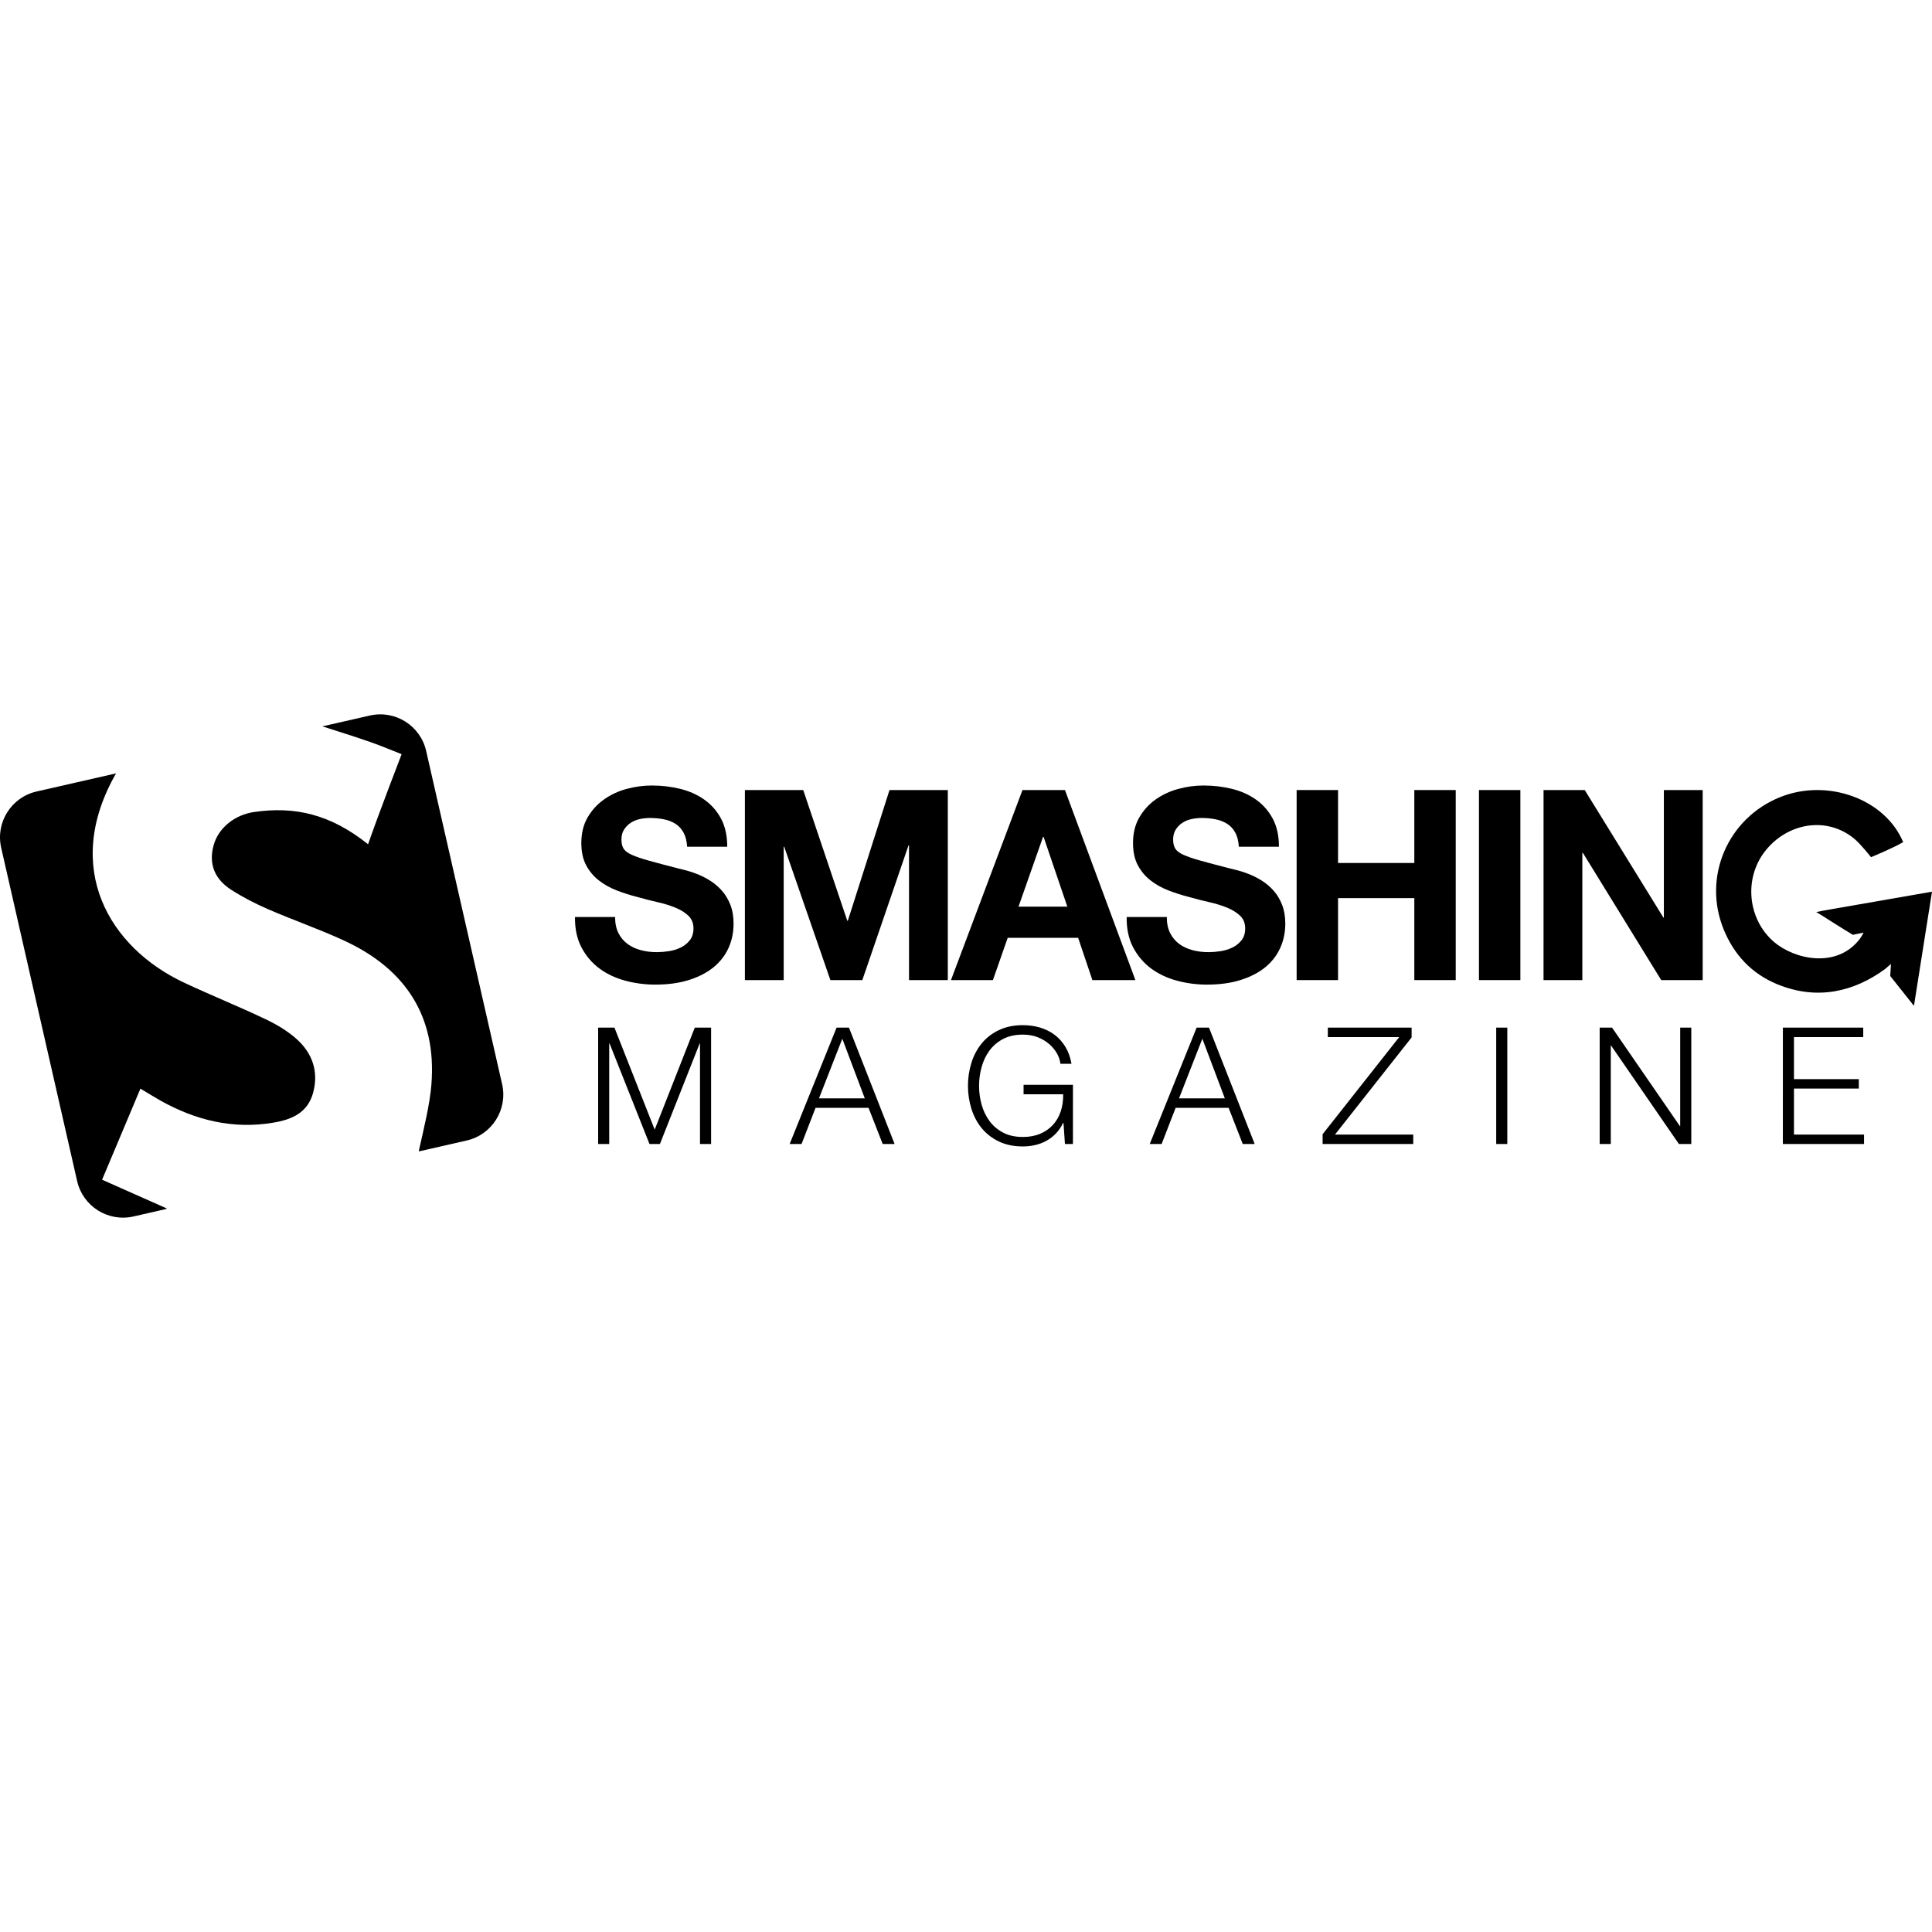 <?xml version="1.0" encoding="iso-8859-1"?>
<!-- Generator: Adobe Illustrator 16.0.0, SVG Export Plug-In . SVG Version: 6.00 Build 0)  -->
<!DOCTYPE svg PUBLIC "-//W3C//DTD SVG 1.1//EN" "http://www.w3.org/Graphics/SVG/1.1/DTD/svg11.dtd">
<svg version="1.1" id="Capa_1" xmlns="http://www.w3.org/2000/svg" xmlns:xlink="http://www.w3.org/1999/xlink" x="0px" y="0px"
	 width="503.808px" height="503.807px" viewBox="0 0 503.808 503.807" style="enable-background:new 0 0 503.808 503.807;"
	 xml:space="preserve">
<g>
	<g>
		<g>
			<g>
				<path d="M160.398,239.132c0,1.665,0.299,3.076,0.896,4.234c0.597,1.157,1.39,2.092,2.38,2.809
					c0.977,0.717,2.127,1.251,3.434,1.598c1.312,0.347,2.696,0.519,4.162,0.519c0.96,0,1.994-0.083,3.098-0.244
					c1.101-0.164,2.133-0.474,3.099-0.935c0.962-0.464,1.769-1.102,2.403-1.911c0.643-0.809,0.968-1.836,0.968-3.089
					c0-1.343-0.431-2.43-1.274-3.262c-0.849-0.829-1.961-1.538-3.336-2.118c-1.377-0.576-2.938-1.064-4.677-1.457
					c-1.746-0.394-3.513-0.844-5.301-1.354c-1.837-0.462-3.624-1.03-5.37-1.701c-1.743-0.668-3.3-1.535-4.677-2.603
					c-1.378-1.062-2.487-2.383-3.337-3.953c-0.846-1.572-1.273-3.518-1.273-5.833c0-2.548,0.539-4.754,1.615-6.63
					c1.078-1.874,2.49-3.434,4.237-4.685c1.739-1.251,3.711-2.175,5.915-2.778c2.201-0.599,4.404-0.9,6.604-0.9
					c2.564,0,5.035,0.286,7.398,0.866c2.365,0.58,4.462,1.515,6.292,2.812c1.839,1.296,3.294,2.952,4.372,4.963
					c1.078,2.011,1.617,4.455,1.617,7.321h-10.456c-0.098-1.478-0.402-2.706-0.936-3.678c-0.528-0.973-1.223-1.735-2.098-2.29
					c-0.871-0.557-1.879-0.95-3.025-1.179c-1.145-0.232-2.365-0.347-3.643-0.347c-0.874,0-1.749,0.091-2.62,0.275
					c-0.87,0.187-1.662,0.511-2.369,0.97c-0.716,0.465-1.3,1.056-1.754,1.773c-0.462,0.717-0.688,1.586-0.688,2.602
					c0,0.969,0.181,1.759,0.545,2.36c0.369,0.6,1.089,1.146,2.169,1.633c1.078,0.484,2.573,0.995,4.476,1.526
					c1.901,0.534,4.389,1.193,7.461,1.979c0.598,0.138,1.377,0.333,2.339,0.585c0.966,0.258,1.988,0.605,3.067,1.044
					c1.076,0.442,2.148,1.007,3.234,1.702c1.07,0.694,2.059,1.55,2.954,2.568c0.894,1.018,1.617,2.232,2.167,3.644
					c0.555,1.415,0.827,3.044,0.827,4.894c0,2.268-0.436,4.373-1.306,6.318c-0.877,1.945-2.171,3.621-3.89,5.032
					c-1.721,1.414-3.853,2.523-6.397,3.332c-2.548,0.811-5.494,1.217-8.838,1.217c-2.711,0-5.334-0.35-7.88-1.045
					c-2.548-0.692-4.788-1.756-6.71-3.188c-1.927-1.438-3.475-3.265-4.645-5.484c-1.167-2.22-1.732-4.856-1.688-7.909
					L160.398,239.132L160.398,239.132z"/>
			</g>
			<g>
				<path d="M194.246,206.02h15.212l11.488,34.085h0.139l10.871-34.085h15.202v49.561h-10.112v-35.123h-0.135l-12.041,35.123h-8.327
					L204.5,220.804h-0.134v34.775h-10.12V206.02L194.246,206.02z"/>
			</g>
			<g>
				<path d="M266.632,206.02h11.079l18.366,49.561h-11.216l-3.715-11.032h-18.365l-3.857,11.032h-10.938L266.632,206.02z
					 M265.599,236.425h12.729l-6.188-18.186h-0.146L265.599,236.425z"/>
			</g>
			<g>
				<path d="M304.267,239.132c0,1.665,0.3,3.076,0.896,4.234c0.599,1.157,1.391,2.092,2.376,2.809
					c0.984,0.717,2.124,1.251,3.439,1.598c1.297,0.347,2.688,0.519,4.153,0.519c0.965,0,1.997-0.083,3.1-0.244
					c1.104-0.164,2.135-0.474,3.104-0.935c0.964-0.464,1.769-1.102,2.408-1.911c0.646-0.809,0.965-1.836,0.965-3.089
					c0-1.343-0.426-2.43-1.271-3.262c-0.86-0.829-1.962-1.538-3.343-2.118c-1.377-0.576-2.938-1.064-4.684-1.457
					c-1.745-0.394-3.5-0.844-5.304-1.354c-1.823-0.462-3.614-1.03-5.357-1.701c-1.739-0.668-3.301-1.535-4.678-2.603
					c-1.379-1.062-2.496-2.383-3.339-3.953c-0.854-1.572-1.272-3.518-1.272-5.833c0-2.548,0.539-4.754,1.616-6.63
					c1.078-1.874,2.486-3.434,4.229-4.685c1.748-1.251,3.719-2.175,5.923-2.778c2.189-0.599,4.396-0.9,6.6-0.9
					c2.569,0,5.037,0.286,7.402,0.866c2.363,0.58,4.464,1.515,6.3,2.812c1.826,1.296,3.282,2.952,4.361,4.963
					c1.08,2.011,1.619,4.455,1.619,7.321h-10.456c-0.093-1.478-0.4-2.706-0.931-3.678c-0.525-0.973-1.231-1.735-2.104-2.29
					c-0.872-0.557-1.884-0.95-3.03-1.179c-1.146-0.232-2.363-0.347-3.647-0.347c-0.87,0-1.73,0.091-2.604,0.275
					c-0.885,0.187-1.665,0.511-2.376,0.97c-0.723,0.465-1.311,1.056-1.756,1.773c-0.458,0.717-0.688,1.586-0.688,2.602
					c0,0.969,0.186,1.759,0.555,2.36c0.363,0.6,1.076,1.146,2.154,1.633c1.078,0.484,2.568,0.995,4.478,1.526
					c1.904,0.534,4.396,1.193,7.466,1.979c0.604,0.138,1.387,0.333,2.351,0.585c0.965,0.258,1.983,0.605,3.054,1.044
					c1.077,0.442,2.156,1.007,3.234,1.702c1.077,0.694,2.064,1.55,2.96,2.568s1.618,2.232,2.169,3.644
					c0.555,1.415,0.828,3.044,0.828,4.894c0,2.268-0.438,4.373-1.312,6.318c-0.871,1.945-2.169,3.621-3.879,5.032
					c-1.723,1.414-3.866,2.523-6.414,3.332c-2.542,0.811-5.486,1.217-8.84,1.217c-2.707,0-5.325-0.35-7.872-1.045
					c-2.551-0.692-4.782-1.756-6.715-3.188c-1.921-1.438-3.474-3.265-4.645-5.484c-1.17-2.22-1.733-4.856-1.684-7.909
					L304.267,239.132L304.267,239.132z"/>
			</g>
			<g>
				<path d="M338.123,206.02h10.799v19.02h19.891v-19.02h10.797v49.561h-10.797v-21.378h-19.891v21.378h-10.799V206.02z"/>
			</g>
			<g>
				<path d="M385.667,206.02h10.8v49.561h-10.8V206.02z"/>
			</g>
			<g>
				<path d="M402.511,206.02h10.74l20.509,33.25h0.127v-33.25h10.122v49.561h-10.812l-20.429-33.177h-0.14v33.177h-10.12
					L402.511,206.02L402.511,206.02z"/>
			</g>
		</g>
		<g>
			<path d="M484.976,244.845c0.444-0.551,0.985-1.65,0.985-1.65l-2.788,0.577c-2.662-1.579-8.239-5.147-8.239-5.147l-1.31-0.795
				l2.262-0.441c0,0,17.926-3.121,27.922-4.863c-1.562,9.886-2.997,18.978-4.706,29.77c-2.362-2.983-6.188-7.791-6.188-7.791
				l0.194-3.136l-1.596,1.368c-8.044,5.871-17.661,8.217-28.095,3.908c-6.666-2.757-11.279-7.715-13.966-14.362
				c-5.521-13.633,1.104-28.947,14.779-34.426c12.359-4.952,27.357,0.49,32.062,11.748c-2.775,1.618-8.391,3.921-8.391,3.921
				s-2.604-3.347-4.325-4.782c-7.239-6.025-17.567-4.143-23.316,3.236c-5.602,7.184-4.485,17.818,2.361,23.66
				C468.106,250.297,479.054,252.591,484.976,244.845z"/>
		</g>
		<g>
			<path d="M155.978,267.973h4.252l10.496,26.604l10.453-26.604h4.254v30.349h-2.893v-26.226h-0.083l-10.37,26.226h-2.72
				l-10.414-26.226h-0.087v26.226h-2.888V267.973z"/>
			<path d="M218.156,267.973h3.231l11.9,30.349h-3.102l-3.697-9.437h-13.814l-3.653,9.437h-3.105L218.156,267.973z M213.567,286.422
				h11.944l-5.864-15.557L213.567,286.422z"/>
			<path d="M279.789,298.321h-2.084l-0.382-5.523h-0.085c-0.513,1.078-1.144,2.004-1.892,2.78c-0.753,0.781-1.582,1.417-2.488,1.914
				c-0.905,0.497-1.876,0.864-2.911,1.104s-2.104,0.361-3.207,0.361c-2.382,0-4.471-0.433-6.271-1.299
				c-1.801-0.861-3.294-2.023-4.484-3.48c-1.188-1.461-2.083-3.146-2.678-5.061c-0.594-1.914-0.893-3.902-0.893-5.974
				c0-2.068,0.299-4.062,0.893-5.972c0.595-1.914,1.487-3.603,2.678-5.06c1.19-1.46,2.688-2.622,4.484-3.485
				c1.802-0.861,3.891-1.295,6.271-1.295c1.586,0,3.087,0.211,4.506,0.637c1.416,0.426,2.687,1.062,3.806,1.912
				c1.117,0.852,2.053,1.905,2.807,3.166c0.747,1.265,1.268,2.713,1.548,4.356h-2.889c-0.087-0.878-0.376-1.765-0.871-2.655
				c-0.499-0.894-1.163-1.707-1.998-2.445c-0.835-0.731-1.835-1.336-2.994-1.803c-1.162-0.47-2.467-0.703-3.91-0.703
				c-2.015,0-3.739,0.381-5.188,1.146c-1.444,0.767-2.627,1.778-3.55,3.038c-0.921,1.263-1.603,2.693-2.037,4.295
				c-0.438,1.602-0.661,3.223-0.661,4.864c0,1.674,0.223,3.303,0.661,4.89s1.116,3.01,2.037,4.271
				c0.923,1.263,2.104,2.272,3.55,3.039c1.445,0.769,3.174,1.146,5.188,1.146c1.669,0,3.165-0.275,4.482-0.83
				c1.315-0.554,2.429-1.324,3.338-2.312c0.904-0.992,1.586-2.17,2.038-3.527c0.454-1.357,0.666-2.852,0.64-4.465h-10.328v-2.465
				h12.878L279.789,298.321L279.789,298.321z"/>
			<path d="M312.045,267.973h3.227l11.912,30.349h-3.109l-3.693-9.437h-13.814l-3.65,9.437h-3.104L312.045,267.973z
				 M307.455,286.422h11.946l-5.865-15.557L307.455,286.422z"/>
			<path d="M346.259,267.973h21.849v2.552l-19.979,25.333h20.402v2.464h-23.634v-2.55l19.979-25.333H346.26L346.259,267.973
				L346.259,267.973z"/>
			<path d="M390.166,267.973h2.894v30.349h-2.894V267.973z"/>
			<path d="M417.148,267.973h3.229l17.68,25.673h0.087v-25.673h2.893v30.349h-3.229l-17.686-25.671h-0.079v25.671h-2.896
				L417.148,267.973L417.148,267.973z"/>
			<path d="M464.922,267.973h20.955v2.466h-18.063v10.968h16.913v2.465h-16.913v11.986h18.272v2.464h-21.168L464.922,267.973
				L464.922,267.973z"/>
		</g>
		<g>
			<g>
				<path d="M77.376,270.978c-2.384-2.144-5.282-3.853-8.195-5.235c-6.99-3.32-14.18-6.212-21.18-9.497
					c-19.453-9.125-31.895-29.858-17.743-54.571l-20.719,4.723c-6.604,1.505-10.734,8.078-9.229,14.682l19.804,86.906
					c1.507,6.604,8.077,10.737,14.691,9.233l8.629-1.973c0-0.049,0.006-0.095,0-0.143c-5.699-2.531-11.059-4.912-16.813-7.469
					c3.39-8.056,6.599-15.672,9.995-23.75c2.157,1.289,3.675,2.246,5.24,3.125c9.165,5.125,18.876,7.513,29.384,5.752
					c4.872-0.812,9.066-2.592,10.455-7.961C83.111,279.324,81.415,274.616,77.376,270.978z"/>
			</g>
			<g>
				<path d="M96.446,186.59l-12.363,2.817c0.008,0.006,0.008,0.011,0.008,0.011c6.019,1.957,11.224,3.491,16.225,5.488
					c1.326,0.531,4.415,1.763,4.415,1.763s-6.143,15.931-8.746,23.49c-9.827-7.85-19.116-9.976-29.832-8.396
					c-4.599,0.684-9.085,3.819-10.432,8.599c-1.407,5.009,0.34,8.928,4.517,11.63c3.068,1.98,6.371,3.672,9.723,5.127
					c6.547,2.84,13.32,5.178,19.795,8.171c15.945,7.361,24.168,19.724,22.739,37.542c-0.41,5.154-1.926,11.271-3.283,17.29
					c0.035,0.041,0.062,0.075,0.087,0.112l12.405-2.829c6.604-1.504,10.734-8.078,9.235-14.681l-19.811-86.904
					C109.62,189.217,103.049,185.084,96.446,186.59z"/>
			</g>
		</g>
	</g>
</g>
<g>
</g>
<g>
</g>
<g>
</g>
<g>
</g>
<g>
</g>
<g>
</g>
<g>
</g>
<g>
</g>
<g>
</g>
<g>
</g>
<g>
</g>
<g>
</g>
<g>
</g>
<g>
</g>
<g>
</g>
</svg>
